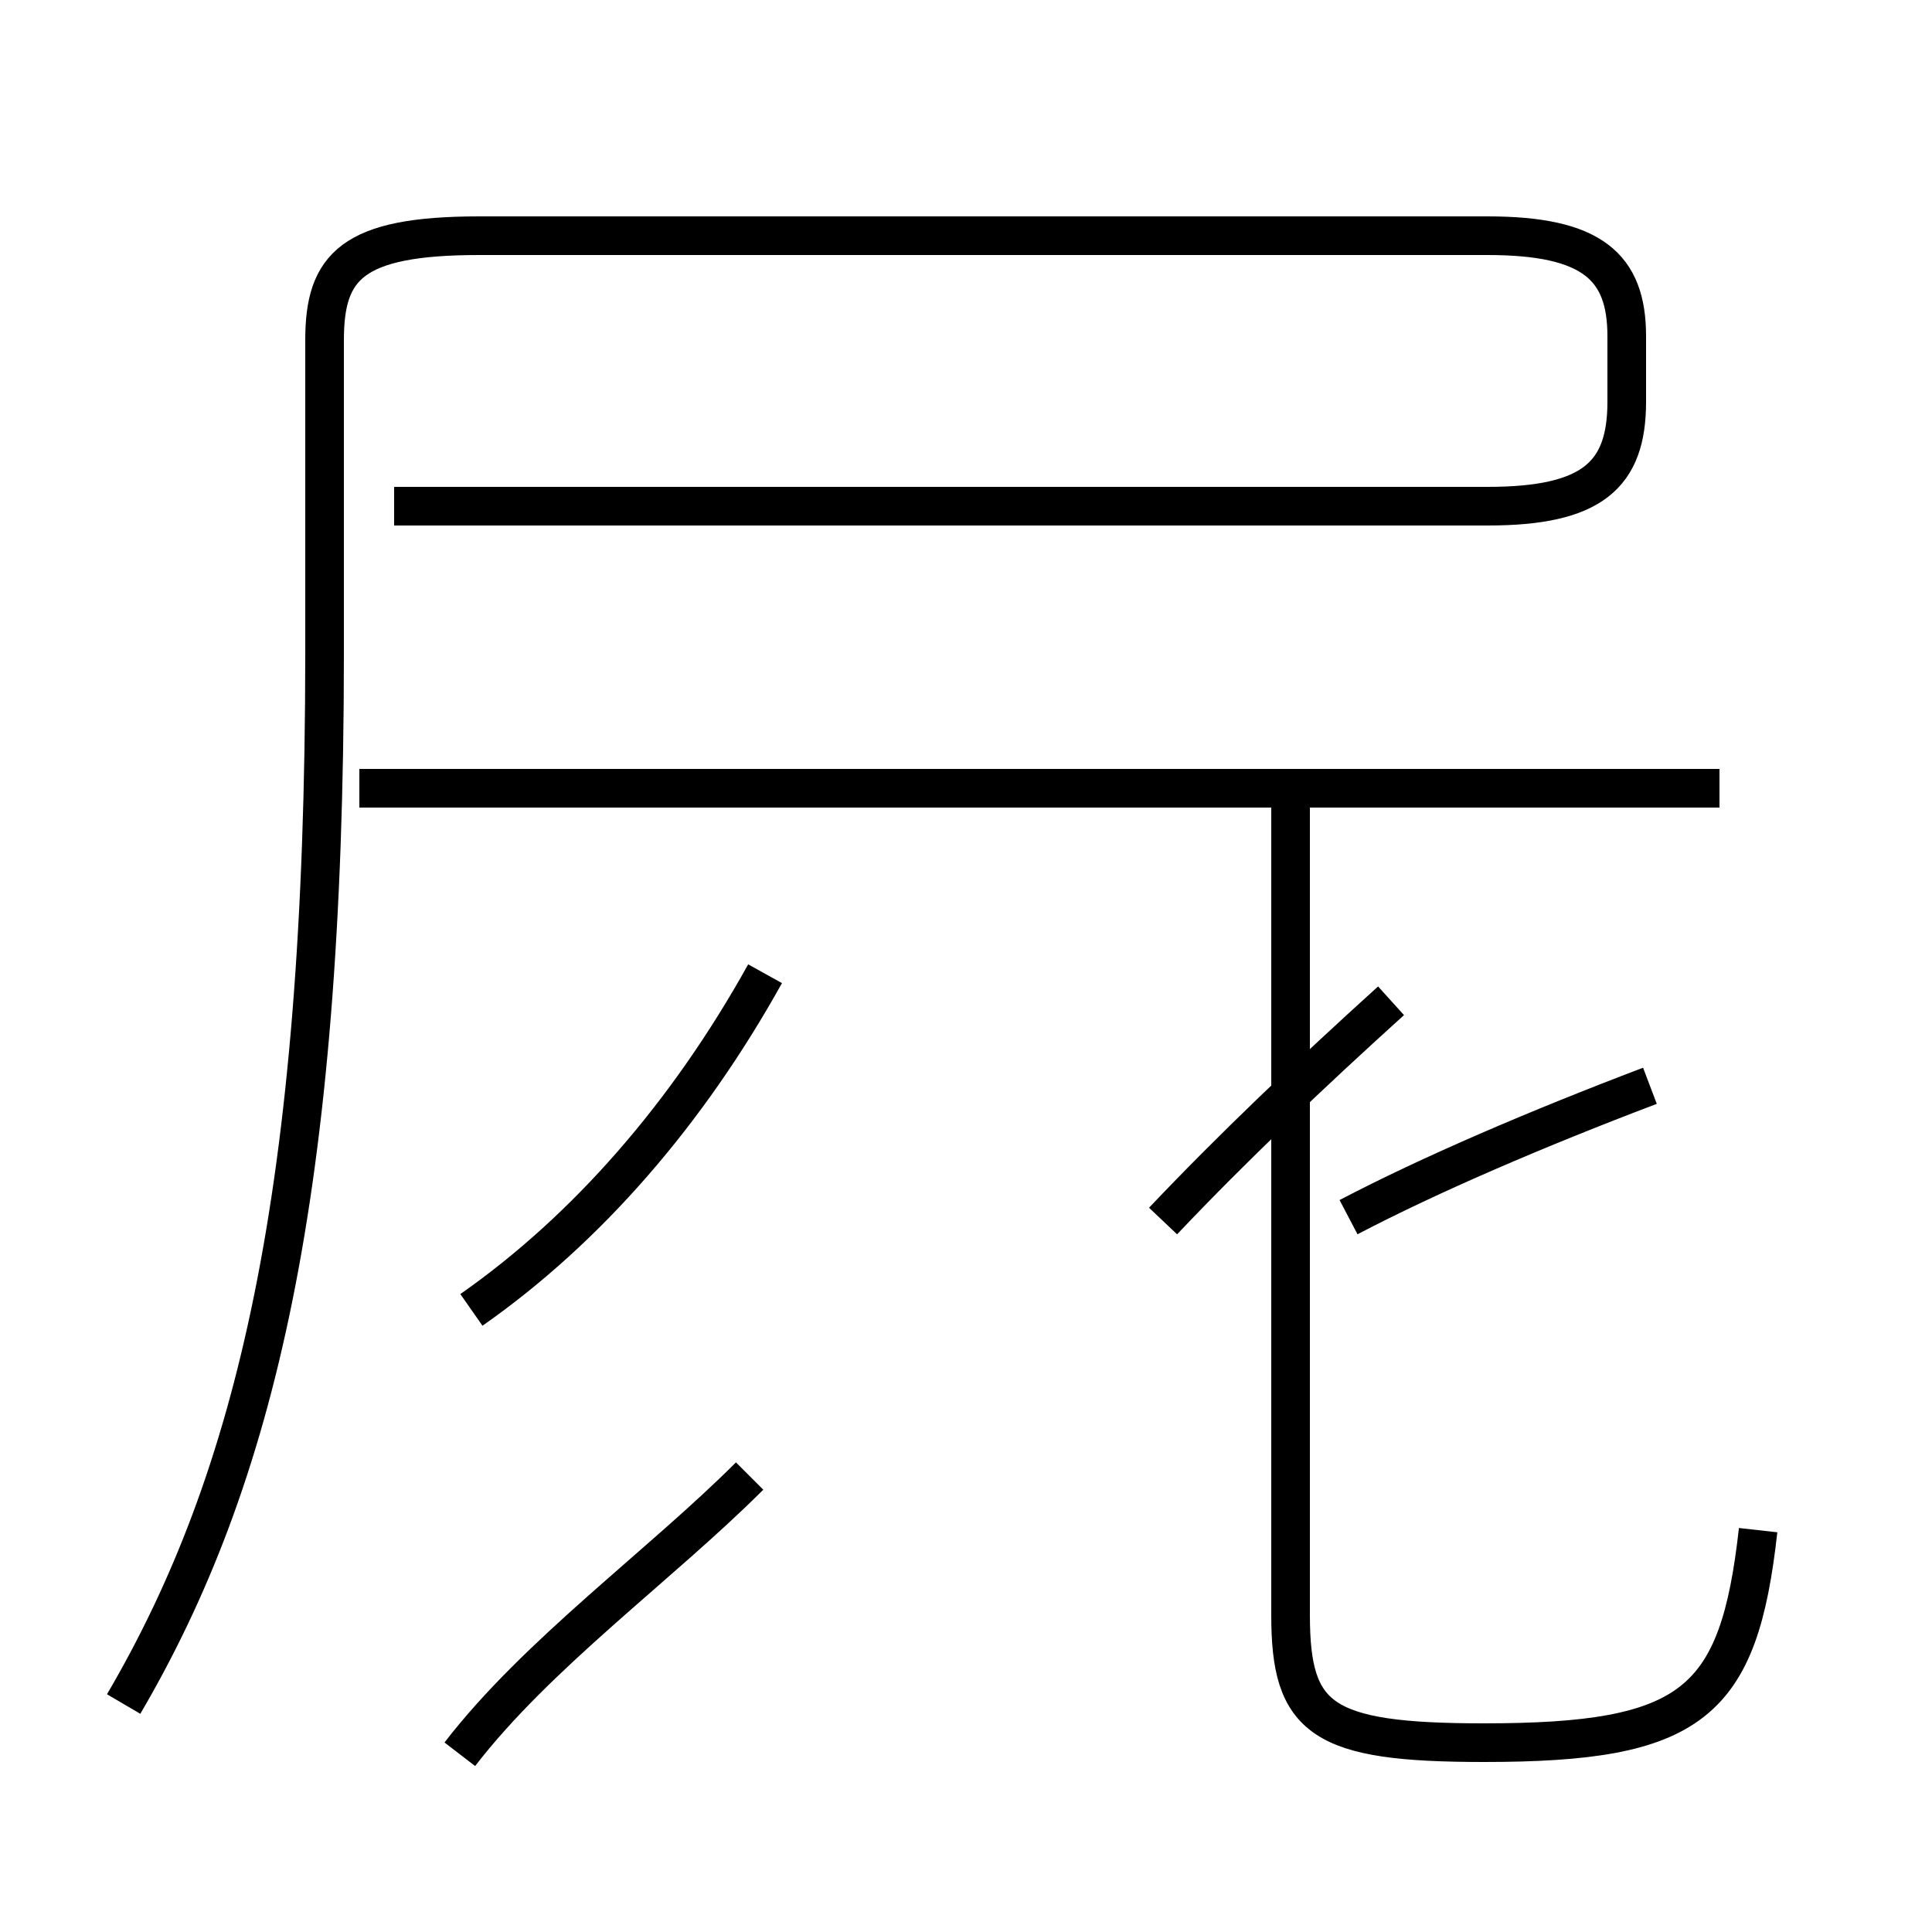 <?xml version='1.0' encoding='utf8'?>
<svg viewBox="0.0 -44.0 50.0 50.0" version="1.1" xmlns="http://www.w3.org/2000/svg">
<rect x="0.0" y="-44.0" width="50.0" height="50.0" fill="#808080" stroke="none"/>
<rect x="-1000" y="-1000" width="2000" height="2000" stroke="white" fill="white"/>
<g style="fill:none; stroke:#000000;  stroke-width:1">
<path d="M 12.2 10.1 C 15.2 12.2 17.8 15.2 19.8 18.8 M 19.4 5.8 C 17.1 3.5 13.9 1.2 11.9 -1.4 M 3.2 -0.1 C 6.6 5.7 8.4 13.1 8.4 27.1 L 8.4 35.2 C 8.4 37.1 9.1 37.9 12.4 37.9 L 38.5 37.9 C 41.2 37.9 42.1 37.1 42.1 35.3 L 42.1 33.6 C 42.1 31.7 41.2 30.9 38.5 30.9 L 10.2 30.9 M 44.5 23.6 L 9.3 23.6 M 45.5 4.4 C 45.0 -0.1 43.8 -1.1 38.4 -1.1 C 34.2 -1.1 33.4 -0.5 33.4 2.2 L 33.4 23.6 M 30.1 12.4 C 31.9 14.3 33.9 16.2 36.0 18.1 M 34.9 12.5 C 37.0 13.6 39.8 14.8 42.7 15.9 " transform="scale(1, -1)" />
</g>
</svg>
